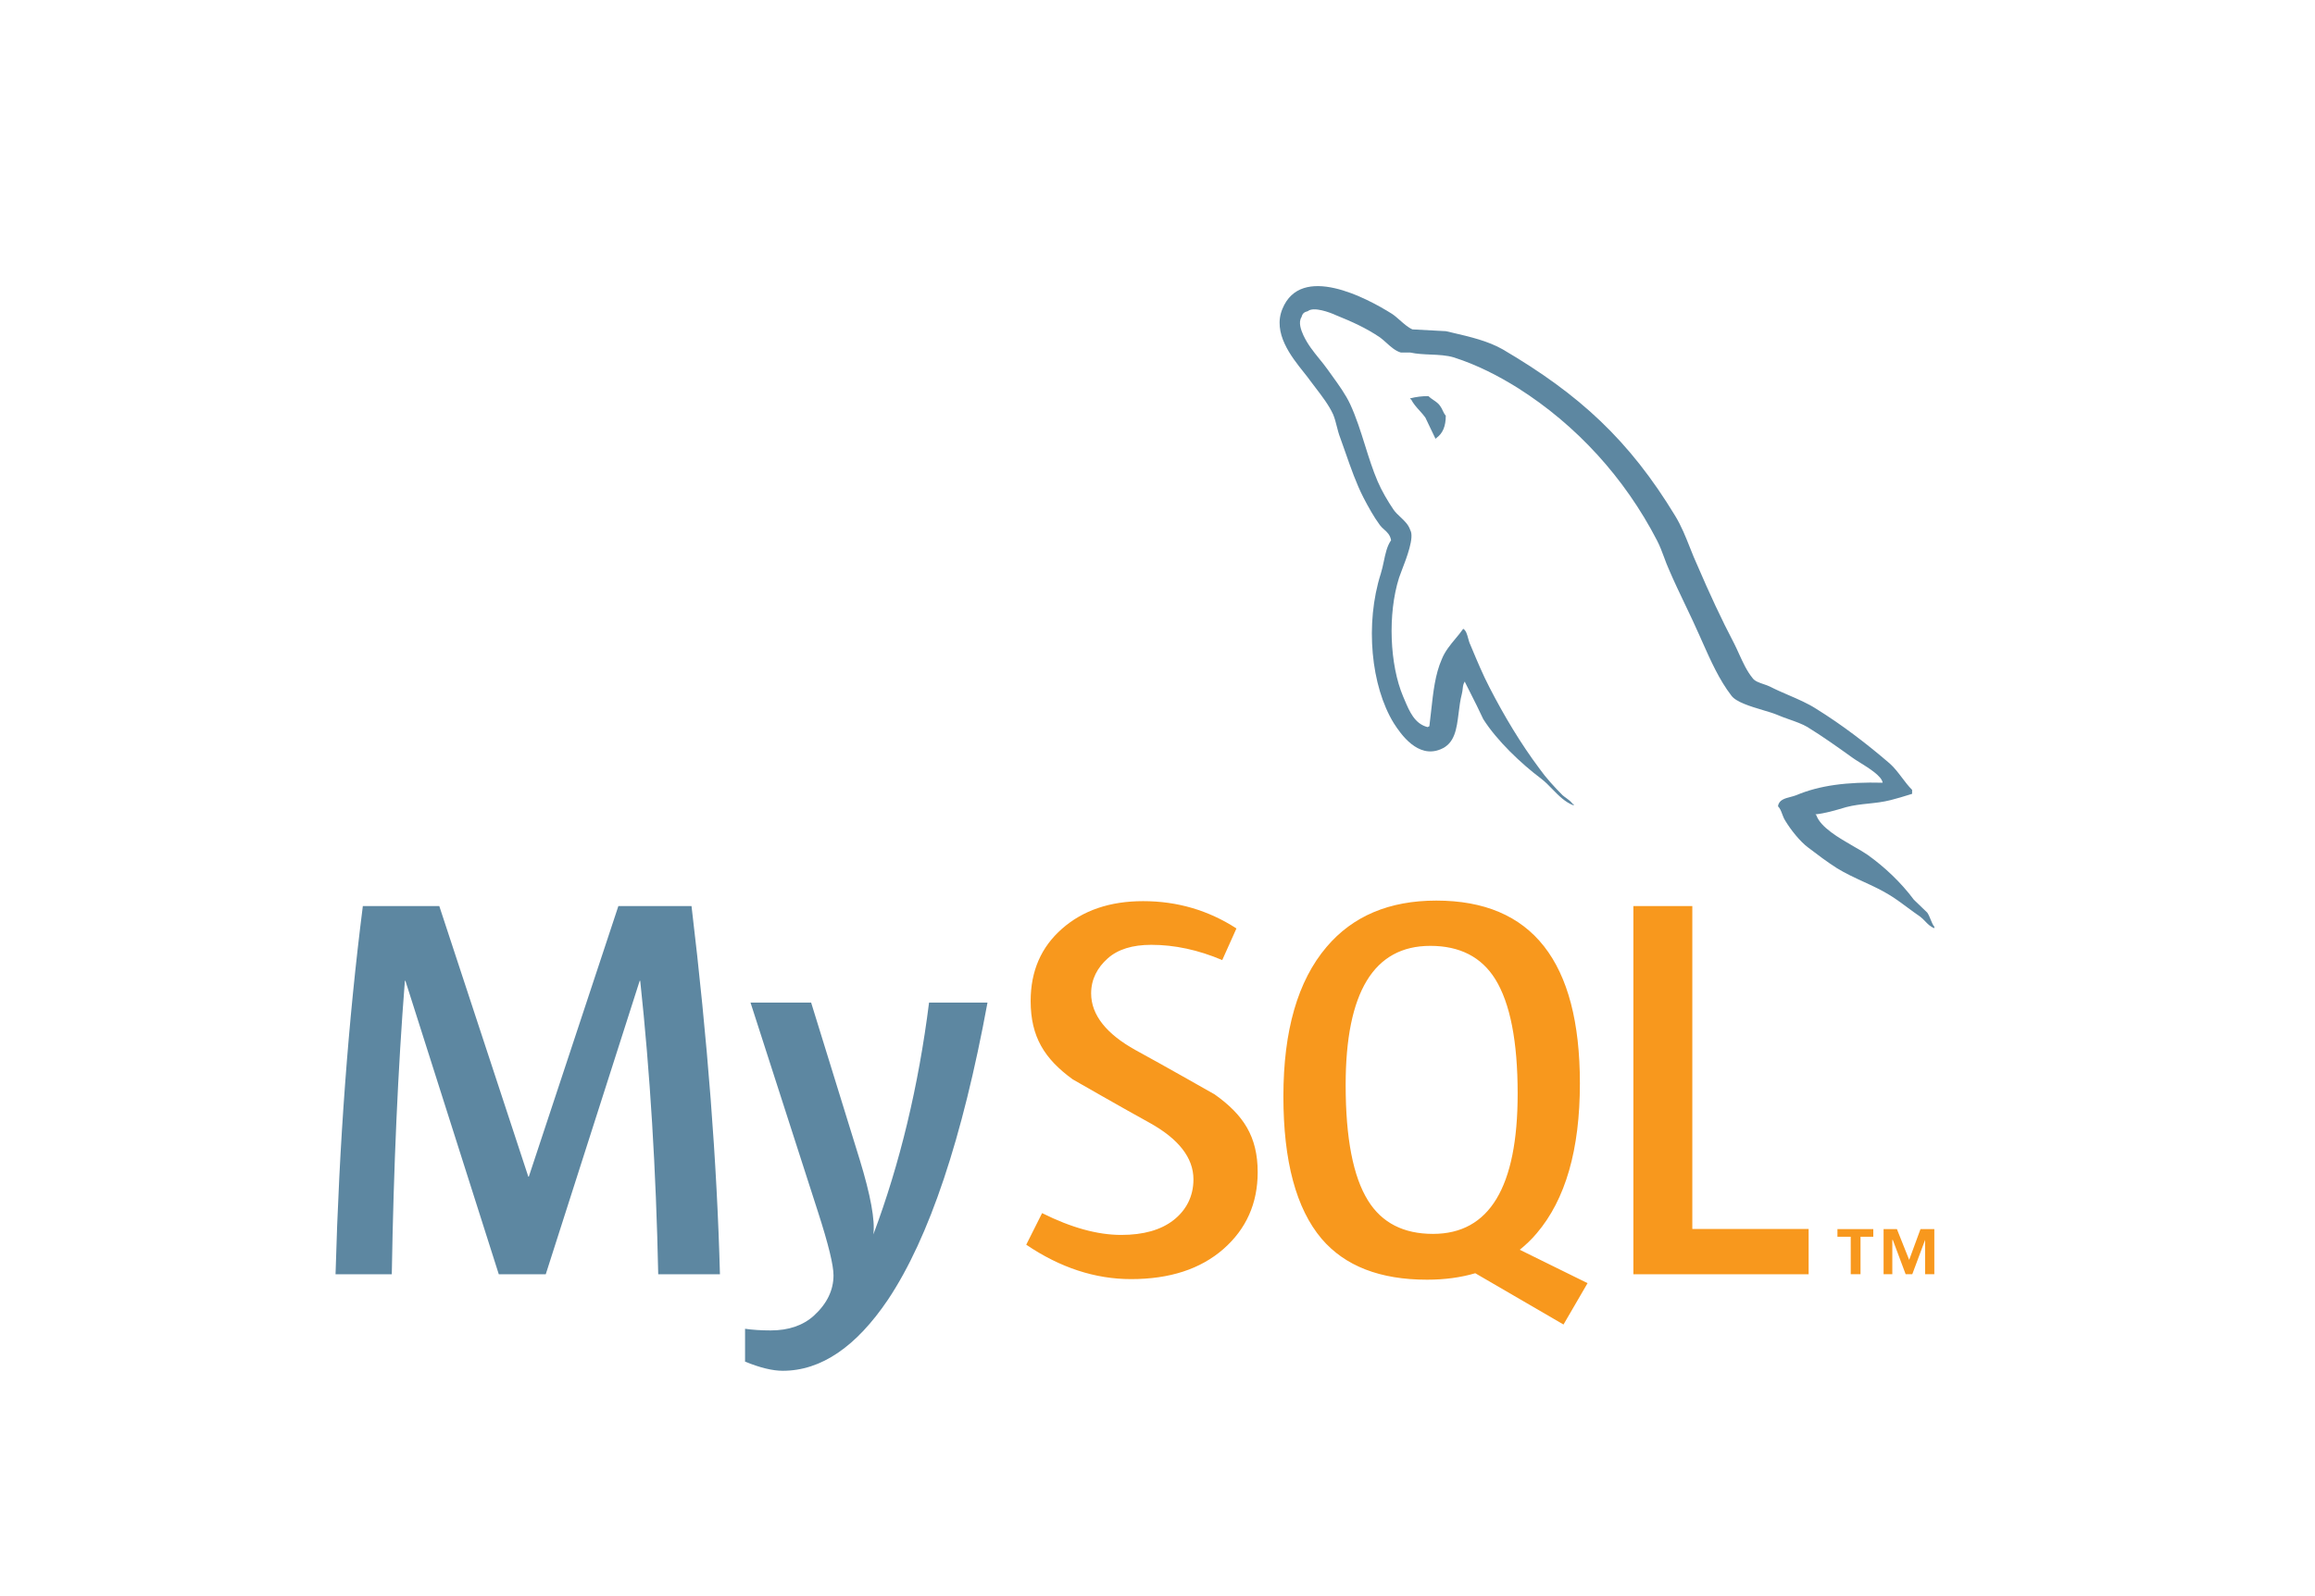 <svg width="87" height="60" viewBox="0 0 87 60" fill="none" xmlns="http://www.w3.org/2000/svg">
<path fill-rule="evenodd" clip-rule="evenodd" d="M24.737 47.901H27.056C26.946 43.718 26.591 39.104 25.988 34.06H23.239L19.874 44.23H19.854L16.509 34.06H13.636C13.089 38.366 12.746 42.98 12.61 47.901H14.724C14.792 43.854 14.956 40.177 15.216 36.87H15.236L18.745 47.901H20.51L24.04 36.87H24.06C24.43 40.314 24.655 43.99 24.737 47.901ZM33.376 48.848C34.922 46.526 36.167 42.807 37.111 37.689V37.688H34.915C34.518 40.832 33.821 43.738 32.822 46.403C32.89 45.87 32.719 44.934 32.309 43.593L30.483 37.688H28.205L30.749 45.583C31.132 46.772 31.324 47.557 31.324 47.941C31.324 48.501 31.078 49.008 30.586 49.458C30.175 49.828 29.635 50.012 28.964 50.012C28.595 50.012 28.274 49.99 28 49.95V51.185C28.56 51.414 29.033 51.529 29.416 51.529C30.852 51.529 32.172 50.635 33.376 48.848Z" fill="#5D87A1"/>
<path fill-rule="evenodd" clip-rule="evenodd" d="M57.115 46.98L59.662 48.235L58.758 49.79L55.442 47.862C54.892 48.024 54.288 48.105 53.629 48.105C51.863 48.105 50.543 47.592 49.667 46.566C48.71 45.434 48.231 43.649 48.231 41.216C48.231 38.741 48.771 36.869 49.853 35.597C50.837 34.435 52.213 33.854 53.977 33.854C57.575 33.854 59.374 36.144 59.374 40.724C59.374 43.212 58.834 45.091 57.751 46.361C57.557 46.594 57.341 46.794 57.115 46.98ZM61.384 47.901H67.97V46.197H63.599V34.06H61.384V47.901ZM51.412 45.131C50.851 44.23 50.571 42.782 50.571 40.786C50.571 37.301 51.63 35.556 53.752 35.556C54.86 35.556 55.673 35.973 56.193 36.806C56.753 37.709 57.035 39.144 57.035 41.112C57.035 44.626 55.974 46.383 53.854 46.383C52.745 46.383 51.932 45.967 51.412 45.131ZM45.973 46.956C46.834 46.201 47.265 45.238 47.265 44.065C47.265 42.72 46.726 41.905 45.647 41.139C45.647 41.139 43.657 40.007 42.673 39.473C41.592 38.873 41.006 38.161 41.006 37.343C41.006 36.807 41.243 36.371 41.627 36.029C42.008 35.687 42.557 35.517 43.267 35.517C44.144 35.517 45.032 35.708 45.933 36.09L46.467 34.901C45.414 34.22 44.245 33.875 42.96 33.875C41.715 33.875 40.699 34.22 39.912 34.912C39.126 35.601 38.733 36.506 38.733 37.628C38.733 38.984 39.26 39.806 40.312 40.573C40.312 40.573 42.254 41.687 43.224 42.219C44.277 42.808 44.851 43.511 44.851 44.333C44.851 44.986 44.569 45.502 44.097 45.87C43.623 46.237 42.971 46.422 42.137 46.422C41.247 46.422 40.257 46.149 39.163 45.602L38.567 46.79C39.839 47.651 41.152 48.083 42.507 48.083C43.956 48.083 45.111 47.707 45.973 46.956Z" fill="#F8981D"/>
<path fill-rule="evenodd" clip-rule="evenodd" d="M67.506 29.892C68.376 29.524 69.413 29.389 70.753 29.423C70.716 29.173 70.239 28.877 69.888 28.659C69.77 28.585 69.666 28.521 69.599 28.47C69.063 28.084 68.496 27.682 67.927 27.331C67.743 27.22 67.479 27.126 67.225 27.037C67.062 26.979 66.903 26.923 66.772 26.864C66.638 26.809 66.456 26.755 66.258 26.696C65.79 26.556 65.24 26.392 65.064 26.145C64.609 25.553 64.291 24.838 63.973 24.124C63.941 24.051 63.908 23.978 63.876 23.905C63.707 23.519 63.519 23.125 63.33 22.73C63.126 22.302 62.92 21.872 62.737 21.446C62.657 21.271 62.596 21.106 62.536 20.943C62.458 20.733 62.382 20.526 62.269 20.309C61.049 17.952 59.241 15.978 57.049 14.589C56.328 14.138 55.525 13.72 54.639 13.436C54.367 13.354 54.065 13.341 53.761 13.328C53.504 13.317 53.244 13.306 52.998 13.252H52.646C52.444 13.196 52.263 13.033 52.096 12.881C52.014 12.808 51.936 12.737 51.86 12.683C51.342 12.332 50.823 12.098 50.203 11.847C49.986 11.746 49.366 11.514 49.149 11.697C49.016 11.73 48.948 11.78 48.915 11.915C48.781 12.115 48.898 12.415 48.981 12.6C49.148 12.954 49.359 13.213 49.574 13.479C49.684 13.614 49.795 13.751 49.903 13.903C49.955 13.977 50.01 14.052 50.065 14.129C50.311 14.47 50.575 14.836 50.74 15.192C50.97 15.69 51.135 16.216 51.299 16.74C51.444 17.202 51.588 17.663 51.776 18.101C51.926 18.453 52.163 18.854 52.379 19.171C52.447 19.265 52.536 19.349 52.627 19.434C52.779 19.578 52.935 19.724 52.998 19.925C53.161 20.195 52.863 20.968 52.681 21.439C52.638 21.551 52.602 21.646 52.579 21.714C52.144 23.085 52.228 24.992 52.73 26.18C52.748 26.222 52.766 26.265 52.785 26.308C52.969 26.744 53.166 27.211 53.651 27.332L53.717 27.3C53.742 27.106 53.763 26.913 53.784 26.723C53.862 26.012 53.935 25.341 54.187 24.773C54.306 24.479 54.504 24.241 54.697 24.009C54.8 23.886 54.901 23.764 54.989 23.637C55.095 23.7 55.134 23.845 55.174 23.993C55.198 24.079 55.221 24.166 55.258 24.239C55.277 24.283 55.295 24.328 55.314 24.373C55.516 24.854 55.731 25.369 55.978 25.844C56.529 26.915 57.15 27.952 57.851 28.889C58.086 29.223 58.42 29.591 58.722 29.892C58.767 29.932 58.814 29.966 58.861 29.999C58.951 30.064 59.038 30.127 59.106 30.226H59.139V30.276C58.82 30.158 58.576 29.907 58.337 29.662C58.2 29.52 58.064 29.381 57.918 29.271C57.165 28.704 56.261 27.85 55.742 27.032C55.585 26.692 55.418 26.361 55.249 26.027C55.185 25.9 55.12 25.773 55.056 25.644V25.611C54.992 25.696 54.982 25.781 54.97 25.884C54.964 25.942 54.957 26.006 54.939 26.078C54.877 26.316 54.846 26.563 54.817 26.802C54.742 27.403 54.674 27.953 54.135 28.168C53.282 28.52 52.645 27.6 52.378 27.182C51.525 25.793 51.29 23.453 51.892 21.563C51.938 21.418 51.971 21.262 52.004 21.107C52.065 20.816 52.125 20.526 52.278 20.309C52.244 20.108 52.129 20.004 52.016 19.903C51.959 19.852 51.903 19.802 51.858 19.74C51.624 19.423 51.423 19.055 51.24 18.705C50.972 18.182 50.763 17.583 50.56 17.002C50.496 16.82 50.433 16.639 50.369 16.463C50.312 16.317 50.274 16.17 50.237 16.024C50.199 15.872 50.161 15.722 50.1 15.577C49.942 15.231 49.677 14.885 49.432 14.565C49.369 14.482 49.307 14.401 49.248 14.322C49.183 14.229 49.097 14.121 49.001 14C48.528 13.408 47.818 12.517 48.194 11.612C48.896 9.891 51.355 11.195 52.31 11.796C52.405 11.857 52.506 11.947 52.61 12.038C52.762 12.172 52.922 12.313 53.081 12.382L54.336 12.449C54.407 12.465 54.478 12.482 54.549 12.498C55.255 12.662 55.915 12.815 56.477 13.135C59.356 14.825 61.229 16.547 62.954 19.389C63.187 19.771 63.346 20.172 63.508 20.58C63.602 20.817 63.697 21.056 63.808 21.295C64.225 22.267 64.695 23.286 65.179 24.206C65.24 24.327 65.296 24.452 65.353 24.577C65.501 24.902 65.649 25.228 65.866 25.493C65.944 25.605 66.118 25.664 66.284 25.72C66.369 25.749 66.451 25.777 66.519 25.811C66.736 25.923 66.972 26.025 67.209 26.127C67.575 26.285 67.945 26.444 68.26 26.648C69.23 27.25 70.169 27.969 71.022 28.704C71.194 28.858 71.336 29.046 71.478 29.233C71.599 29.393 71.719 29.552 71.859 29.691V29.841C71.828 29.851 71.797 29.861 71.766 29.87C71.528 29.944 71.292 30.016 71.054 30.076C70.763 30.15 70.488 30.179 70.215 30.208C69.94 30.237 69.667 30.266 69.381 30.341C69.359 30.348 69.336 30.355 69.313 30.361C68.976 30.461 68.571 30.58 68.226 30.612L68.26 30.646C68.421 31.102 69.105 31.496 69.666 31.819C69.864 31.932 70.046 32.037 70.185 32.133C70.836 32.6 71.439 33.169 71.925 33.821L72.428 34.306C72.483 34.386 72.52 34.477 72.556 34.568C72.595 34.666 72.634 34.763 72.696 34.841V34.892C72.547 34.839 72.446 34.733 72.346 34.629C72.287 34.568 72.228 34.507 72.161 34.457C72.003 34.35 71.845 34.233 71.687 34.116C71.476 33.96 71.266 33.804 71.054 33.671C70.732 33.468 70.384 33.307 70.033 33.146C69.693 32.989 69.352 32.832 69.031 32.634C68.662 32.399 68.31 32.133 67.959 31.865C67.64 31.63 67.29 31.18 67.089 30.846C67.038 30.766 67.007 30.681 66.976 30.599C66.935 30.489 66.897 30.386 66.82 30.31C66.846 30.072 67.076 30.012 67.296 29.956C67.37 29.936 67.442 29.917 67.506 29.892ZM52.996 14.975C53.22 14.917 53.45 14.888 53.681 14.891C53.734 14.944 53.8 14.989 53.866 15.034C53.969 15.104 54.072 15.174 54.132 15.276C54.17 15.328 54.194 15.38 54.218 15.432C54.248 15.496 54.278 15.561 54.334 15.627C54.334 16.028 54.217 16.296 53.981 16.463L53.949 16.496C53.888 16.373 53.83 16.25 53.772 16.127C53.705 15.983 53.637 15.839 53.565 15.694C53.5 15.604 53.424 15.52 53.349 15.436C53.23 15.305 53.111 15.172 53.028 15.008H52.996V14.975Z" fill="#5D87A1"/>
<path fill-rule="evenodd" clip-rule="evenodd" d="M69.92 47.899H69.553L69.552 46.49H69.053V46.202H70.4V46.49H69.92V47.899ZM72.694 47.898H72.347V46.608L71.866 47.898H71.616L71.133 46.608H71.115V47.898H70.787V46.203H71.288L71.749 47.36L72.174 46.203H72.694V47.898Z" fill="#F8981D"/>
</svg>
